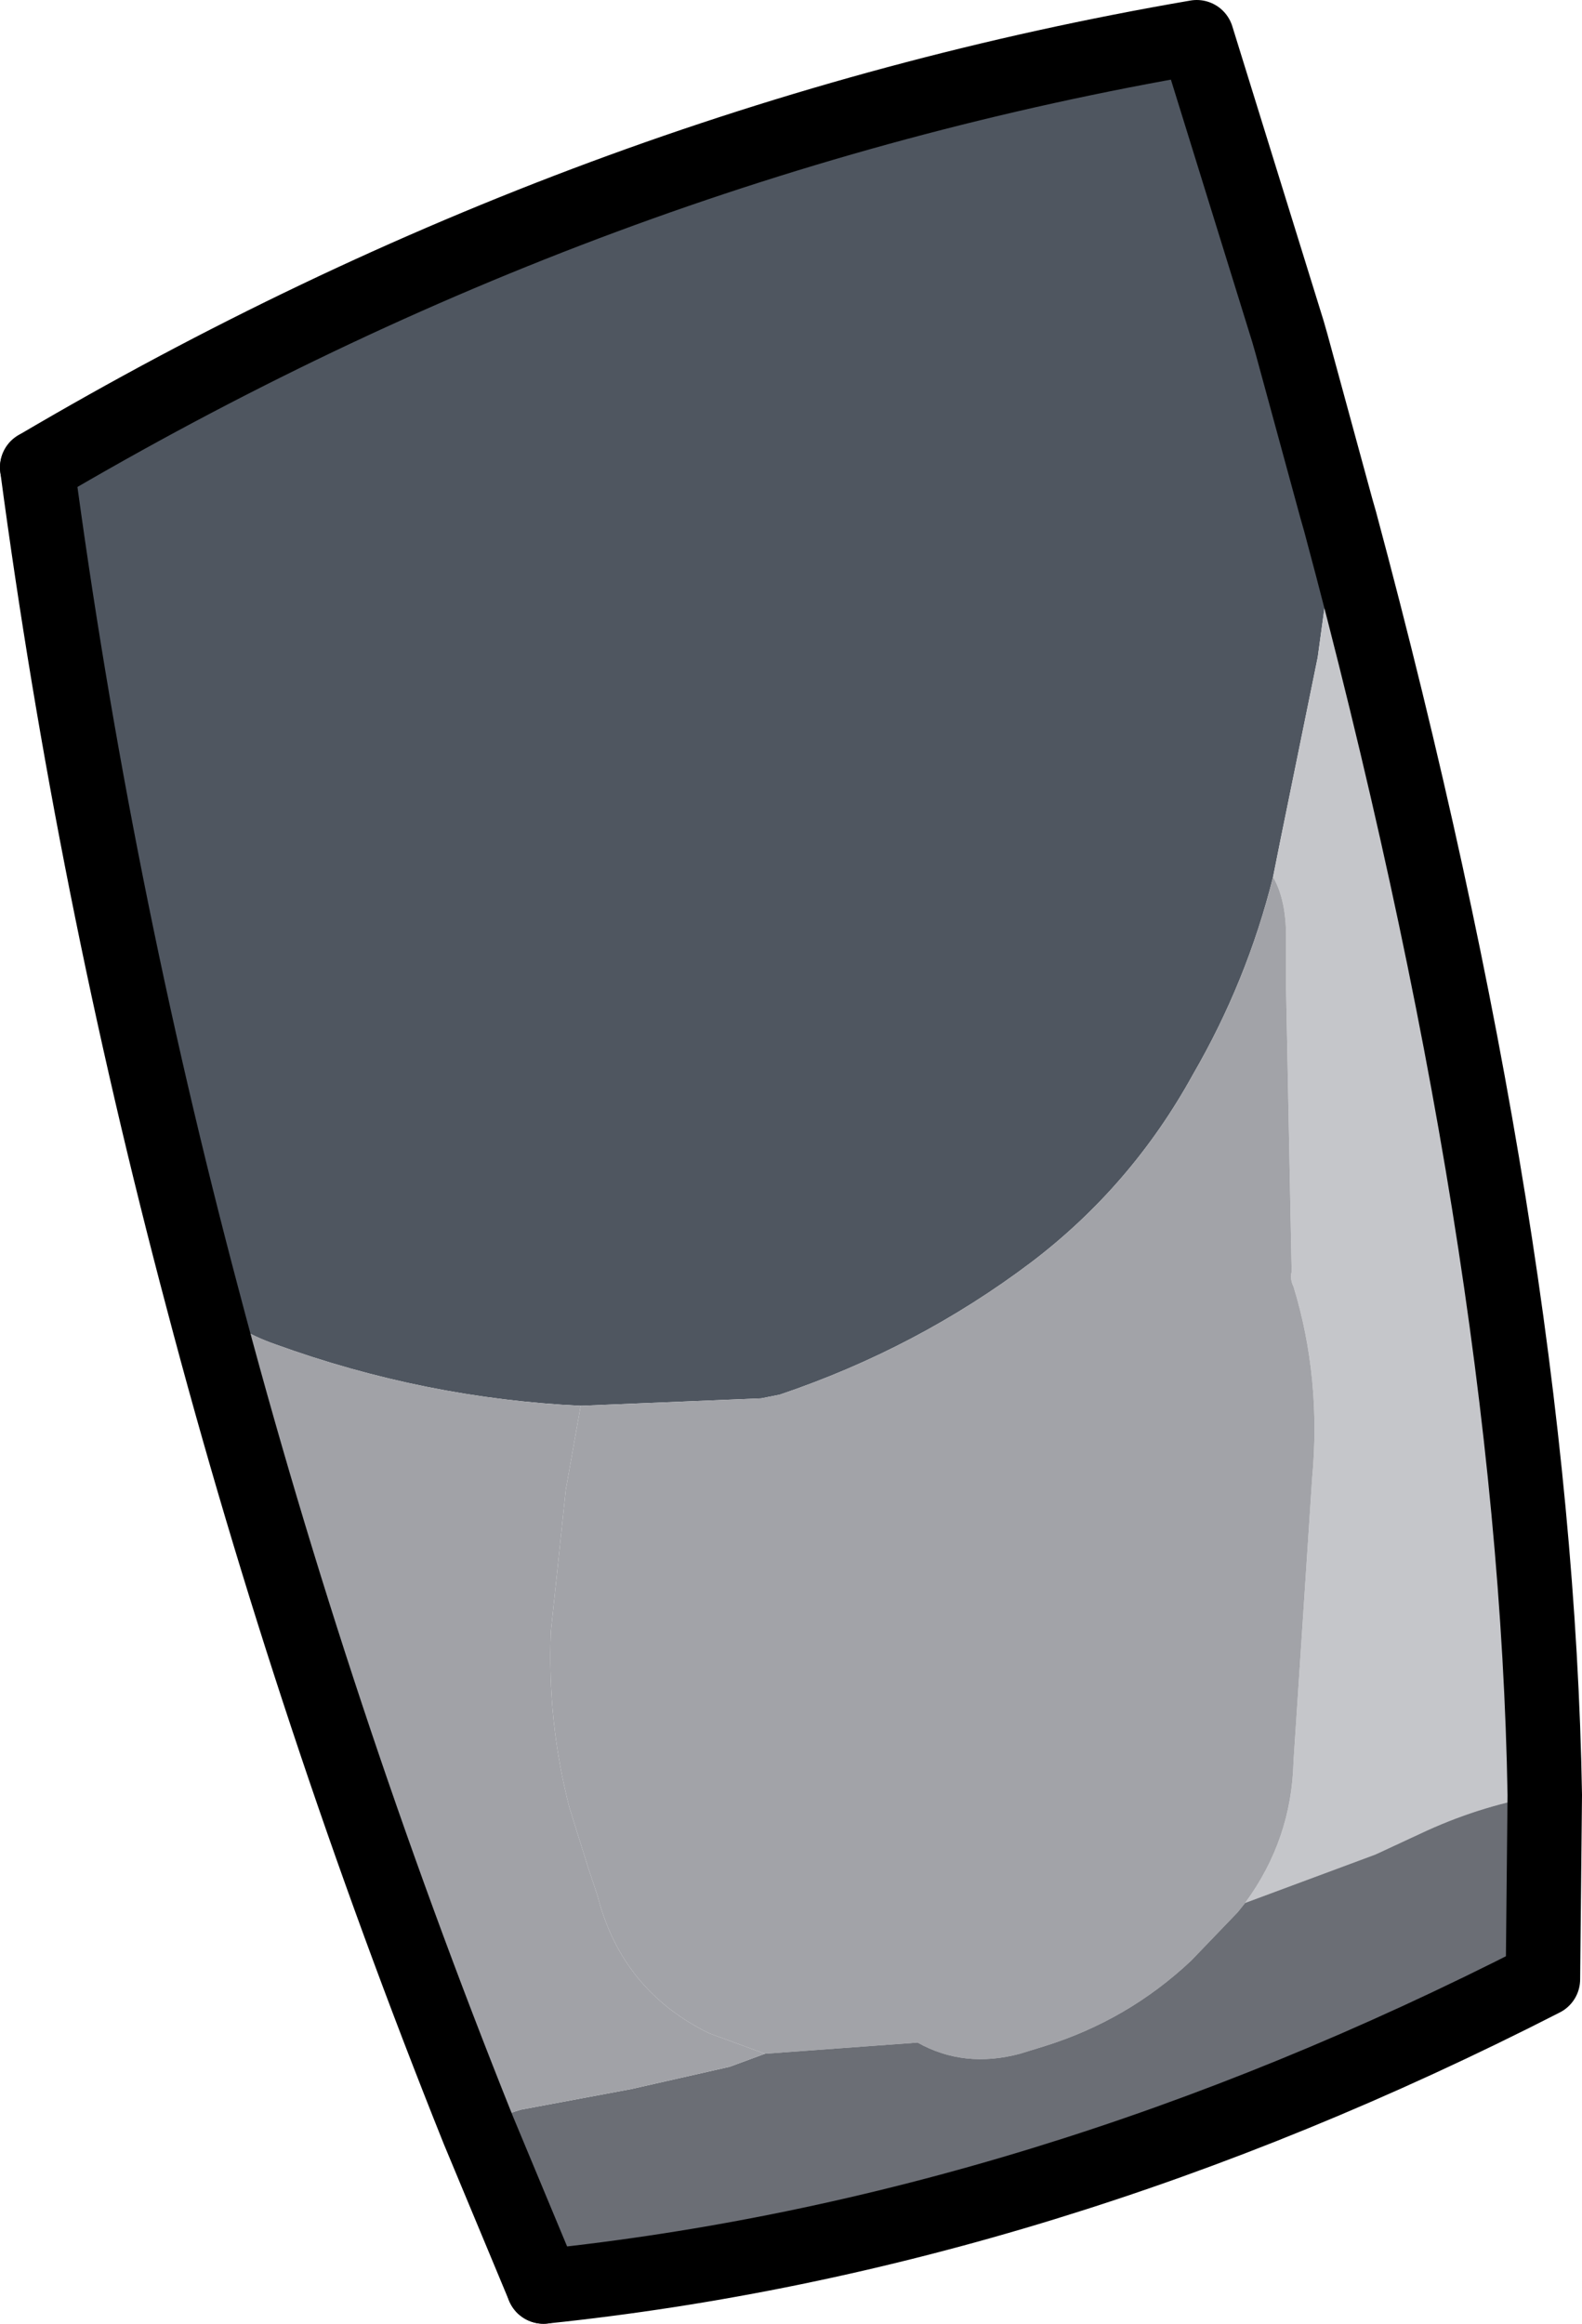 <?xml version="1.0" encoding="UTF-8" standalone="no"?>
<svg xmlns:xlink="http://www.w3.org/1999/xlink" height="62.4px" width="42.5px" xmlns="http://www.w3.org/2000/svg">
  <g transform="matrix(1.0, 0.0, 0.0, 1.0, 21.25, 31.2)">
    <use height="62.4" transform="matrix(1.0, 0.0, 0.0, 1.0, -21.25, -31.2)" width="42.5" xlink:href="#shape0"/>
  </g>
  <defs>
    <g id="shape0" transform="matrix(1.0, 0.0, 0.0, 1.0, 21.25, 31.2)">
      <path d="M13.35 -22.3 L13.3 -22.25 13.45 -21.95 14.65 -17.55 14.65 -17.2 14.15 -13.55 13.15 -8.65 12.95 -7.65 Q12.25 -4.85 10.8 -2.35 9.15 0.65 6.45 2.7 3.4 5.0 -0.3 6.25 L-0.8 6.35 -5.65 6.55 Q-9.85 6.35 -13.85 4.9 -15.0 4.5 -15.8 3.7 -18.75 -7.4 -20.25 -18.65 -5.4 -27.4 10.9 -30.2 L13.35 -22.3" fill="#4f5660" fill-rule="evenodd" stroke="none"/>
      <path d="M12.95 -7.65 L13.15 -8.65 14.15 -13.55 14.65 -17.2 14.75 -17.2 Q20.0 2.35 20.25 17.0 18.65 17.25 17.1 17.95 L15.7 18.6 12.2 19.9 Q13.45 18.2 13.5 16.1 L14.0 8.5 Q14.25 5.8 13.5 3.35 13.4 3.15 13.45 2.95 L13.3 -4.65 13.3 -6.05 Q13.3 -7.05 12.95 -7.65" fill="#c5c6ca" fill-rule="evenodd" stroke="none"/>
      <path d="M-5.65 6.55 L-0.8 6.35 -0.3 6.25 Q3.4 5.0 6.45 2.7 9.15 0.65 10.8 -2.35 12.25 -4.85 12.95 -7.65 13.3 -7.05 13.3 -6.05 L13.3 -4.65 13.45 2.95 Q13.4 3.15 13.5 3.35 14.25 5.8 14.0 8.5 L13.5 16.1 Q13.45 18.2 12.2 19.9 L12.0 20.15 10.75 21.45 Q9.05 23.05 6.8 23.75 L6.15 23.95 Q4.65 24.35 3.4 23.65 L-0.7 23.95 -2.2 23.4 Q-4.55 22.25 -5.2 19.7 L-5.45 18.95 -5.95 17.35 Q-6.55 15.05 -6.45 12.6 L-6.05 8.8 -5.65 6.55" fill="#a2a3a8" fill-rule="evenodd" stroke="none"/>
      <path d="M12.2 19.9 L15.7 18.6 17.1 17.95 Q18.65 17.25 20.25 17.0 L20.2 21.95 Q6.8 28.8 -6.65 30.2 L-8.4 26.0 Q-7.95 25.65 -7.25 25.45 L-4.3 24.9 -1.65 24.3 -0.7 23.95 3.4 23.65 Q4.65 24.35 6.15 23.95 L6.8 23.75 Q9.05 23.05 10.75 21.45 L12.0 20.15 12.2 19.9" fill="#6b6e75" fill-rule="evenodd" stroke="none"/>
      <path d="M-15.8 3.7 Q-15.0 4.5 -13.85 4.9 -9.85 6.35 -5.65 6.55 L-6.05 8.8 -6.45 12.6 Q-6.55 15.05 -5.95 17.35 L-5.45 18.95 -5.2 19.7 Q-4.55 22.25 -2.2 23.4 L-0.7 23.95 -1.65 24.3 -4.3 24.9 -7.25 25.45 Q-7.95 25.65 -8.4 26.0 -12.85 14.9 -15.8 3.7" fill="#a1a2a7" fill-rule="evenodd" stroke="none"/>
      <path d="M13.35 -22.3 L10.9 -30.2 Q-5.4 -27.4 -20.25 -18.65 M14.65 -17.55 L13.45 -21.95 13.35 -22.3 M14.75 -17.2 L14.65 -17.55 M20.25 17.0 Q20.0 2.35 14.75 -17.2 M-6.65 30.2 Q6.8 28.8 20.2 21.95 L20.25 17.0" fill="none" stroke="#000000" stroke-linecap="round" stroke-linejoin="round" stroke-width="2.0"/>
      <path d="M-20.25 -18.65 Q-18.75 -7.4 -15.8 3.7 -12.85 14.9 -8.4 26.0 L-6.65 30.2" fill="none" stroke="#000000" stroke-linecap="round" stroke-linejoin="round" stroke-width="2.0"/>
    </g>
  </defs>
</svg>
